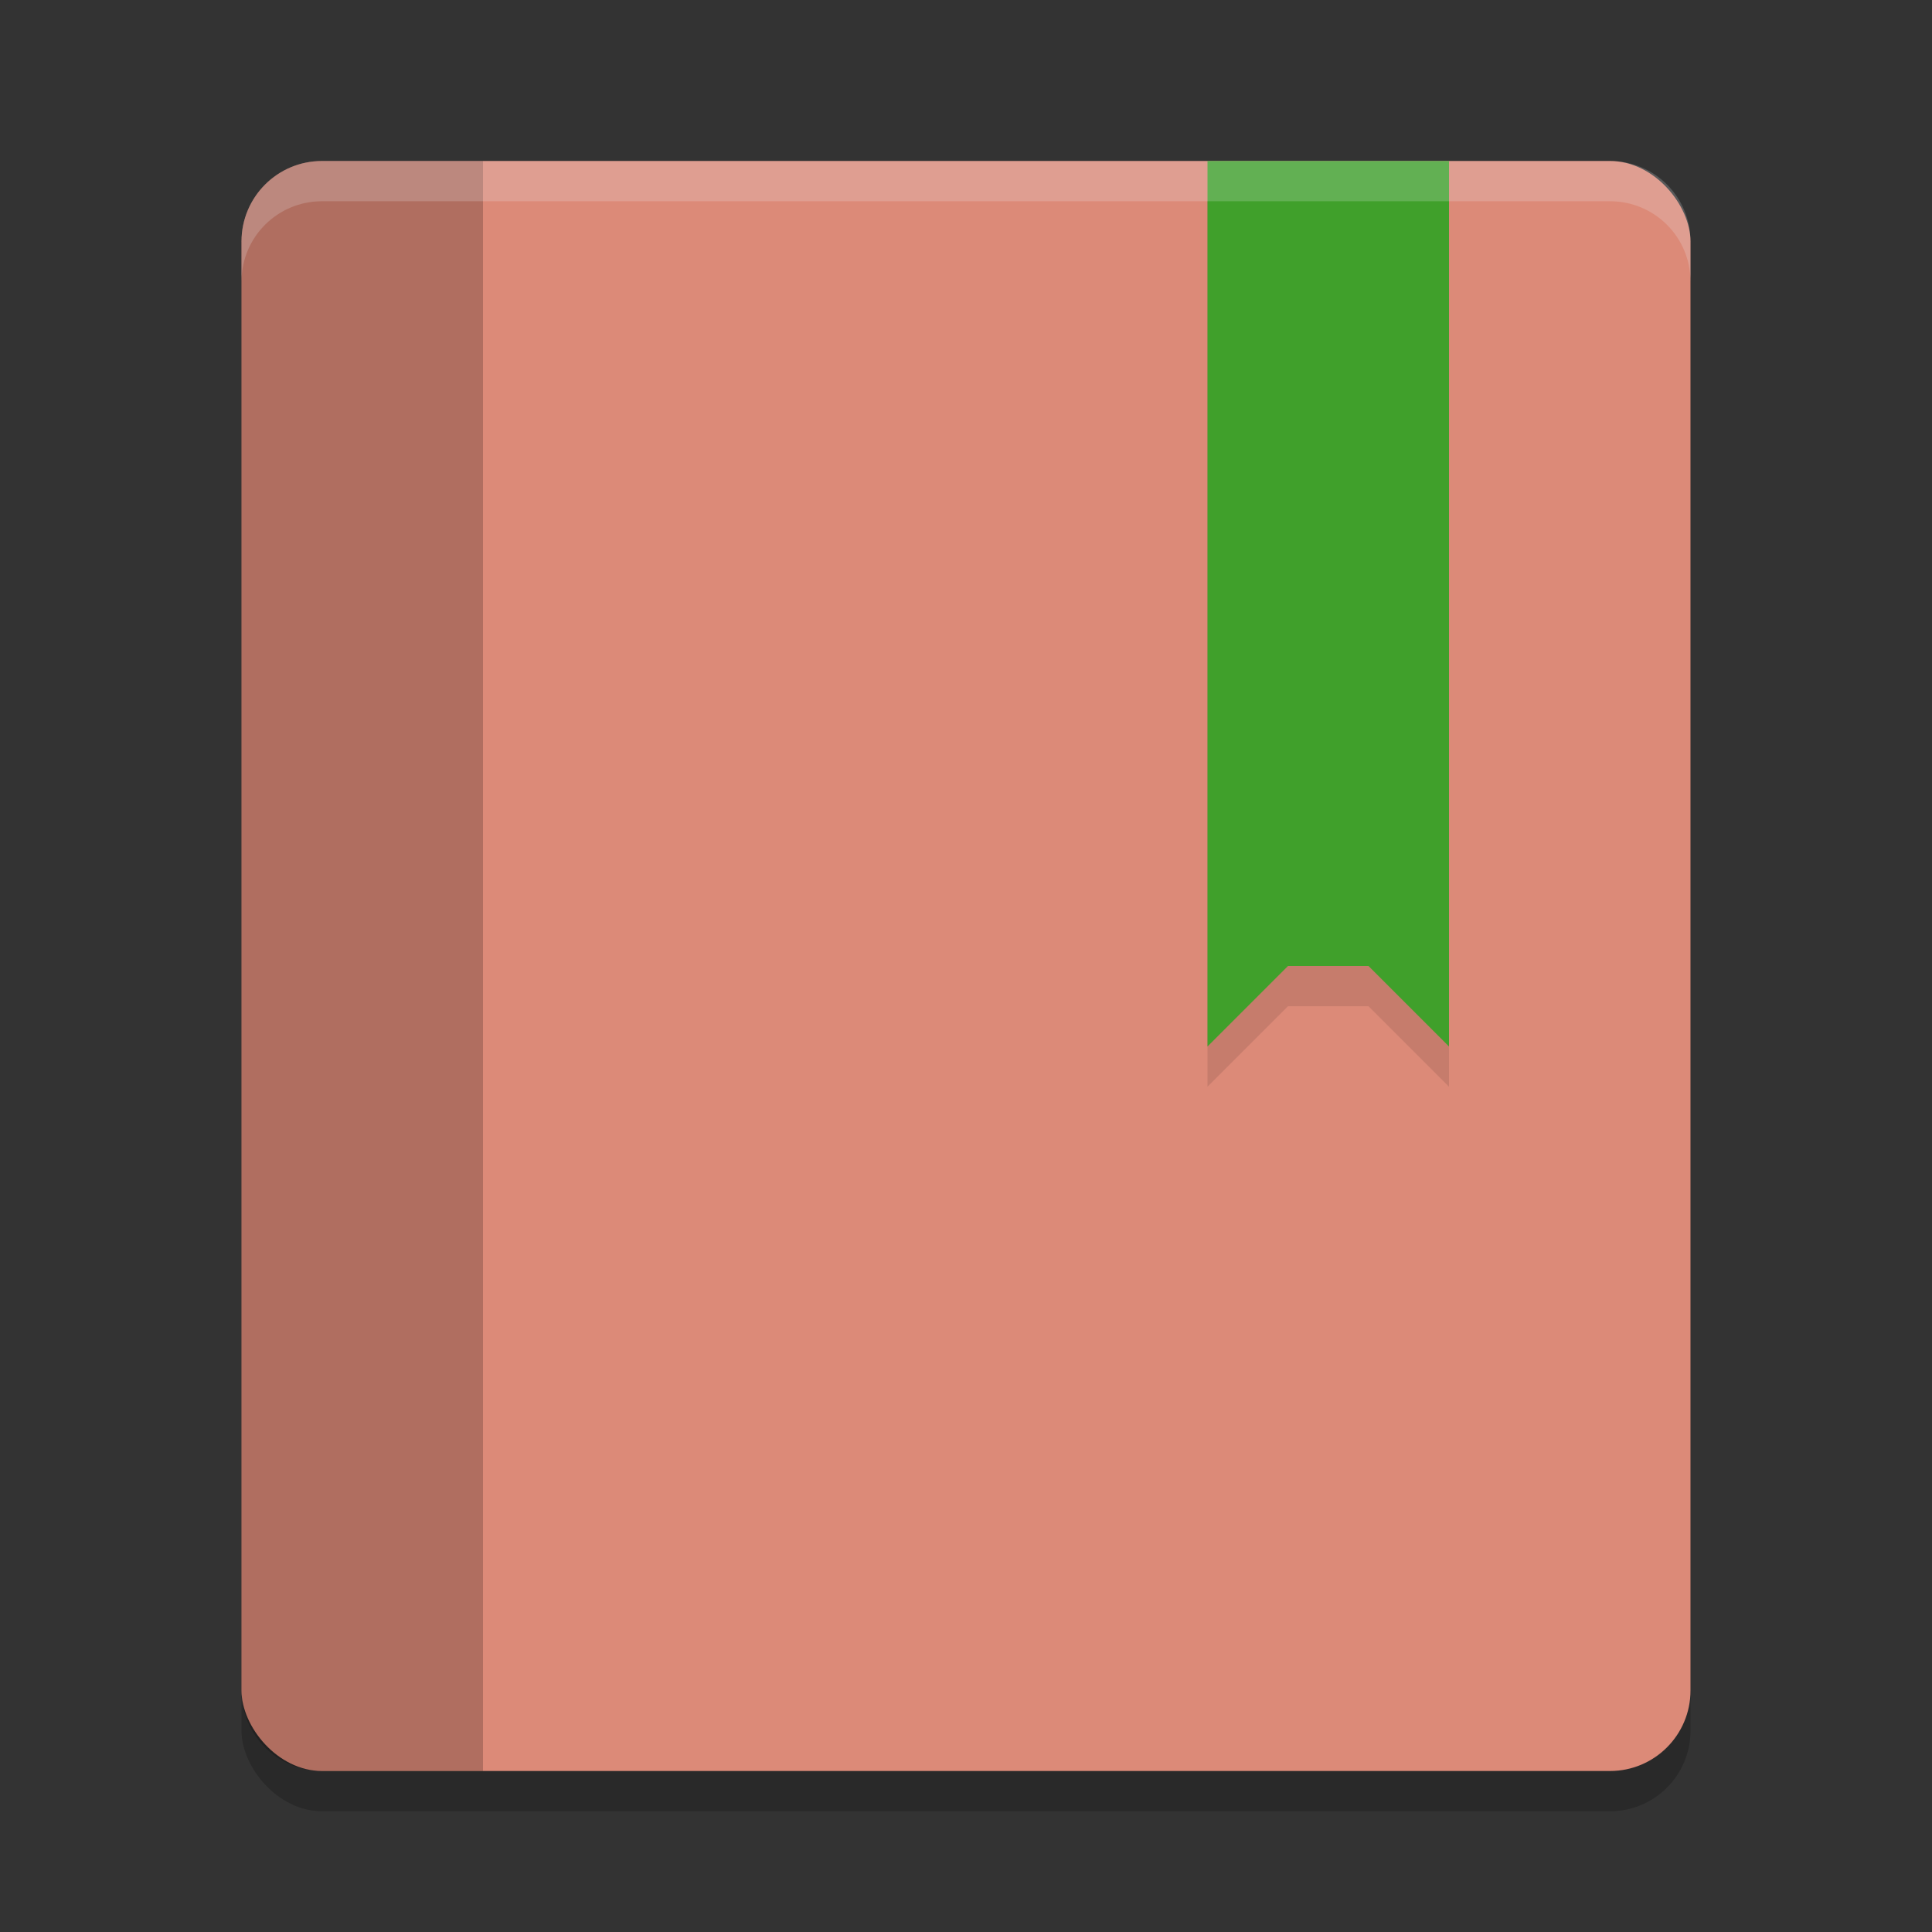 <svg width="24" height="24" version="1.1" xmlns="http://www.w3.org/2000/svg">
 <rect width="100%" height="100%" fill="#333333" stroke="none"/>
 <g>
  <rect x="3" y="2.5" width="18" height="20" rx="1" ry="1" style="opacity:.2"/>
  <rect x="3" y="2" width="18" height="20" rx="1" ry="1" style="fill:#dc8a78"/>
  <path d="m15 2.5v11l1-1h1l1 1v-11z" style="opacity:.1"/>
  <path d="m15 2v11l1-1h1l1 1v-11z" style="fill:#40a02b"/>
  <path d="m4 2c-0.554 0-1 0.446-1 1v18c0 0.554 0.446 1 1 1h2v-20z" style="opacity:.2"/>
  <path d="m4 2c-0.554 0-1 0.446-1 1v0.5c0-0.554 0.446-1 1-1h16c0.554 0 1 0.446 1 1v-0.5c0-0.554-0.446-1-1-1z" style="fill:#eff1f5;opacity:.2"/>
 </g>
</svg>
